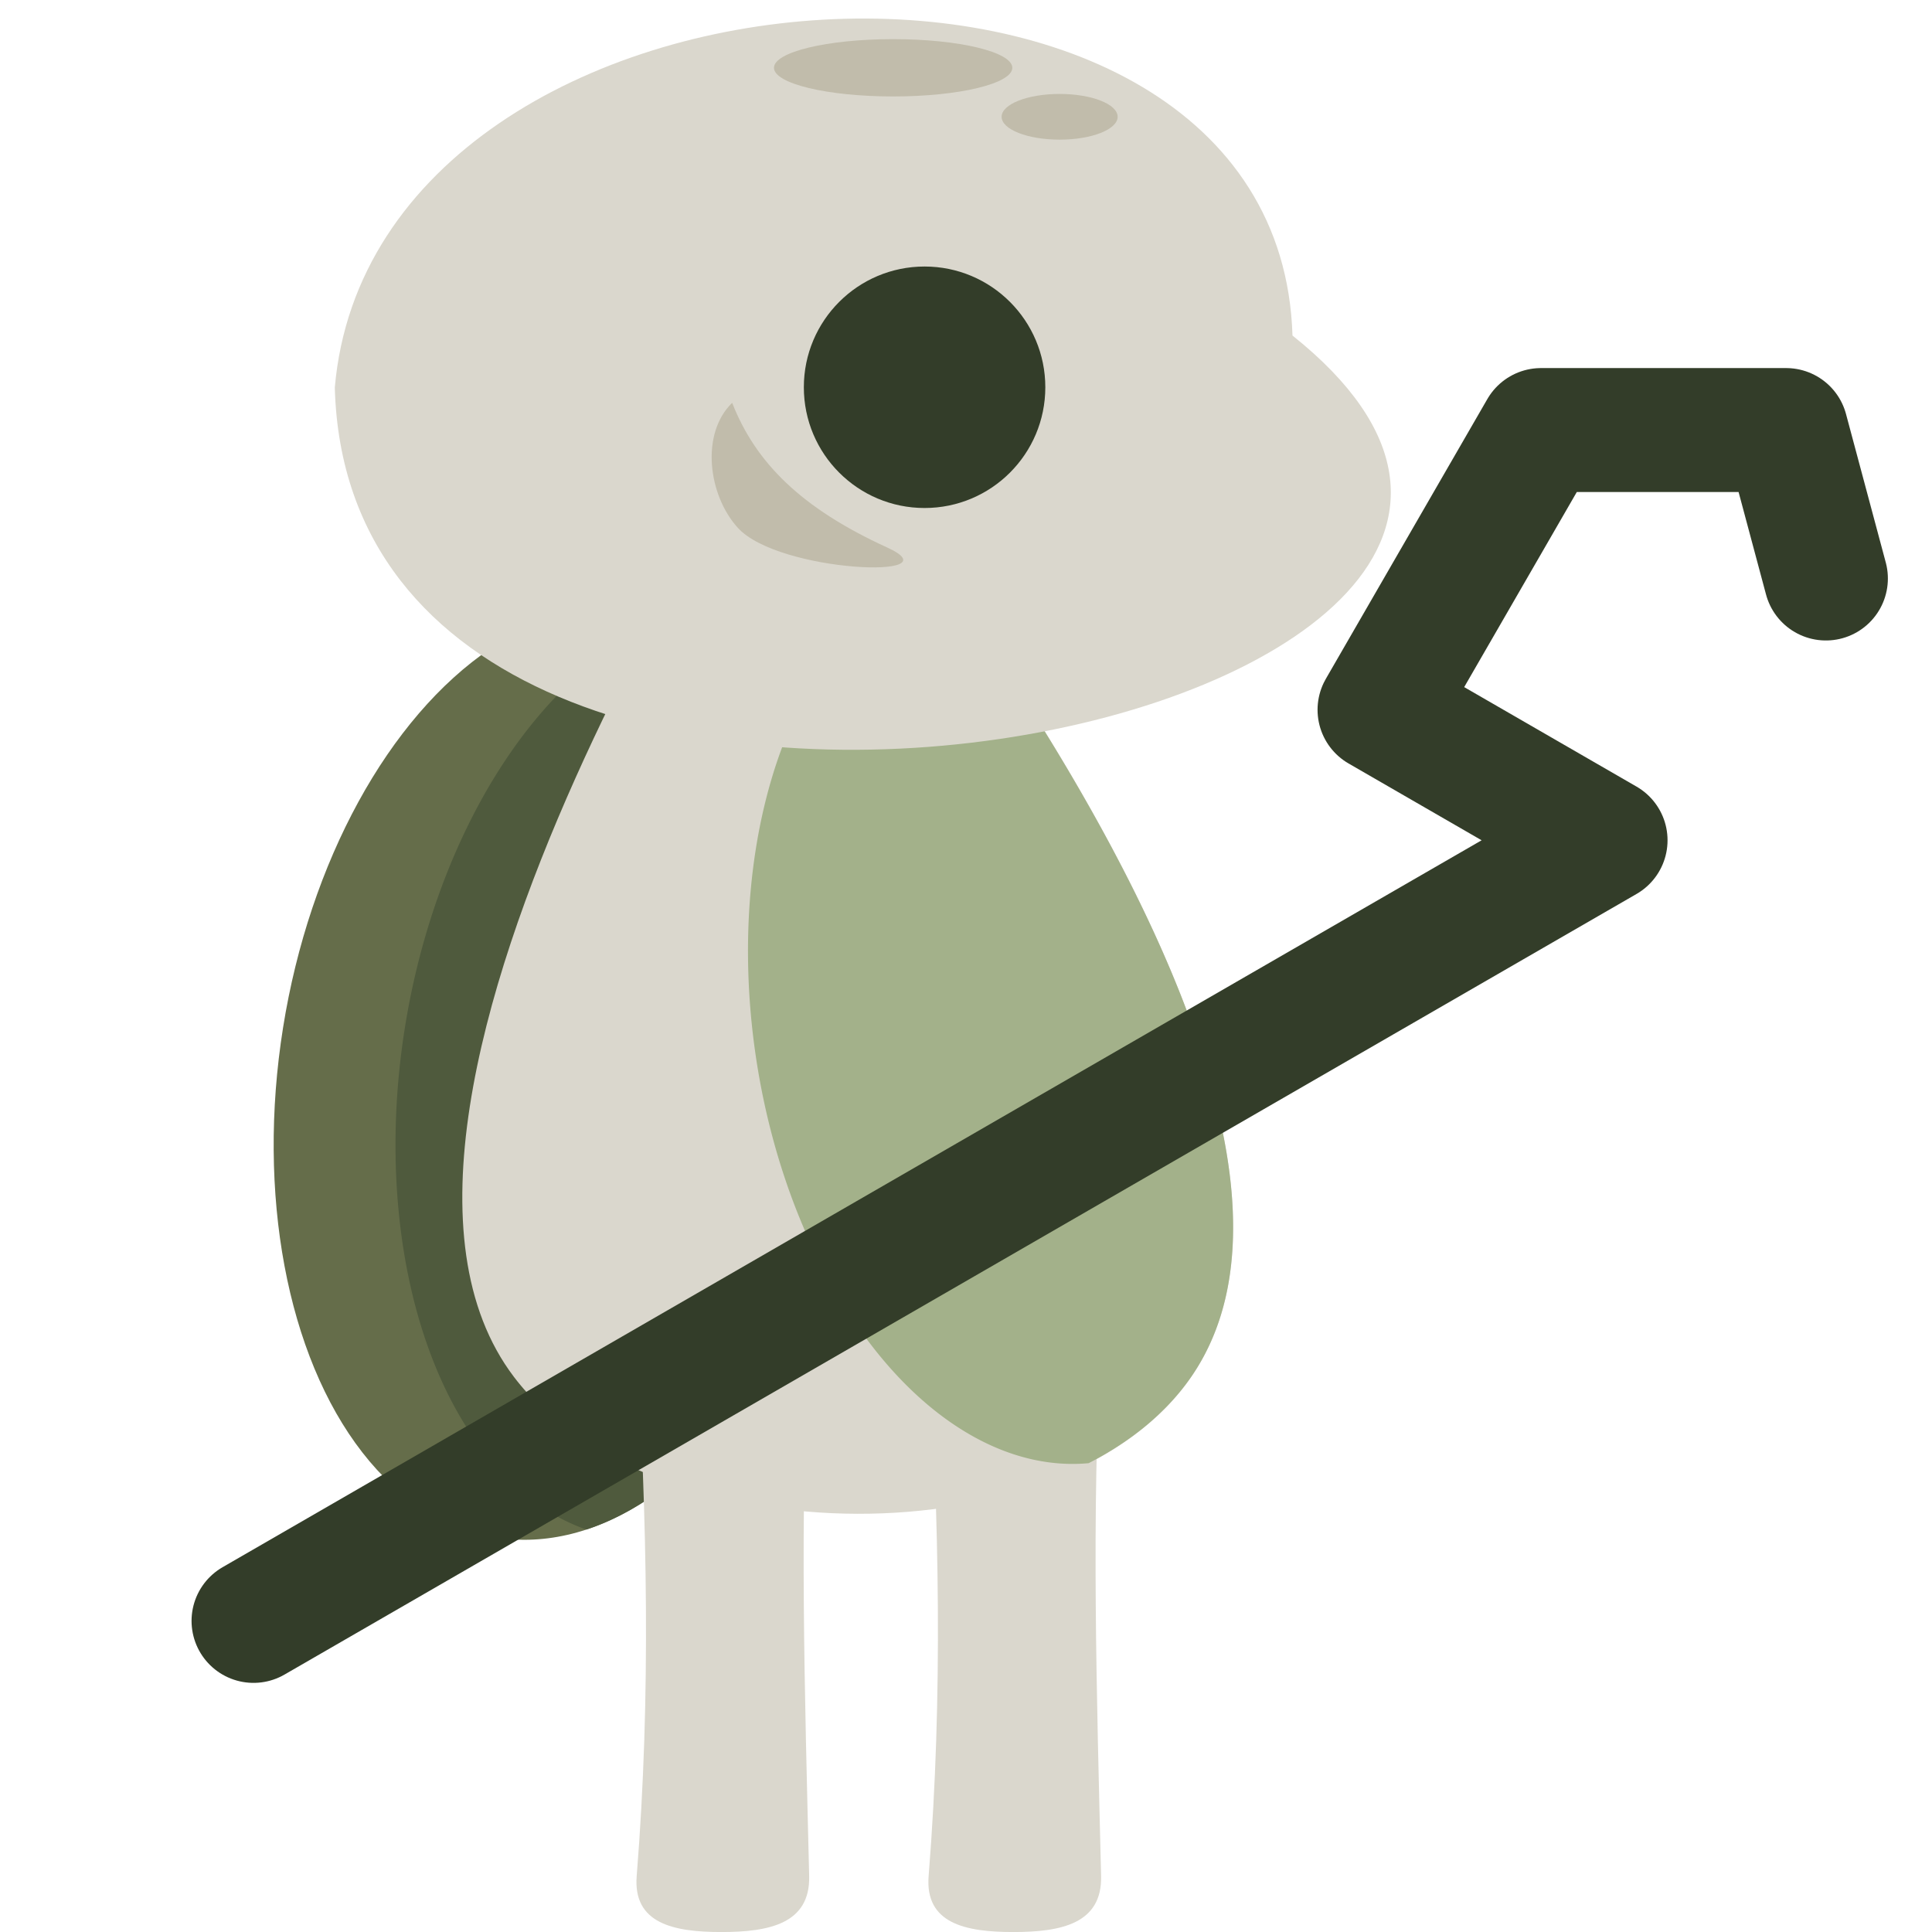 <?xml version="1.0" encoding="UTF-8" standalone="no"?>
<svg
   xmlns:dc="http://purl.org/dc/elements/1.1/"
   xmlns:cc="http://creativecommons.org/ns#"
   xmlns:rdf="http://www.w3.org/1999/02/22-rdf-syntax-ns#"
   xmlns:svg="http://www.w3.org/2000/svg"
   xmlns="http://www.w3.org/2000/svg"
   xmlns:sodipodi="http://sodipodi.sourceforge.net/DTD/sodipodi-0.dtd"
   xmlns:inkscape="http://www.inkscape.org/namespaces/inkscape"
   width="200"
   height="200"
   viewBox="0 0 52.917 52.917"
   version="1.1"
   id="svg8"
   inkscape:version="1.0.2 (e86c870879, 2021-01-15)"
   sodipodi:docname="player.svg">
  <defs
     id="defs2" />
  <sodipodi:namedview
     id="base"
     pagecolor="#9e9e9e"
     bordercolor="#666666"
     borderopacity="1.0"
     inkscape:pageopacity="0"
     inkscape:pageshadow="2"
     inkscape:zoom="0.86777187"
     inkscape:cx="-183.04921"
     inkscape:cy="78.934661"
     inkscape:document-units="mm"
     inkscape:current-layer="layer1"
     inkscape:document-rotation="0"
     showgrid="false"
     units="px"
     inkscape:window-width="1366"
     inkscape:window-height="741"
     inkscape:window-x="0"
     inkscape:window-y="27"
     inkscape:window-maximized="0" />
  <g
     inkscape:label="Layer 1"
     inkscape:groupmode="layer"
     id="layer1">
    <ellipse
       style="fill:#656d4a;fill-opacity:1;stroke:none;stroke-width:0.68;stroke-linecap:round;stroke-linejoin:round;stroke-miterlimit:4;stroke-dasharray:none;stroke-opacity:1;paint-order:stroke markers fill"
       id="path901"
       cx="20.044"
       cy="26.575"
       rx="7.956"
       ry="12.874"
       transform="rotate(9.059)" />
    <path
       id="ellipse903"
       style="fill:#4f5a3d;fill-opacity:1;stroke:none;stroke-width:0.68;stroke-linecap:round;stroke-linejoin:round;stroke-miterlimit:4;stroke-dasharray:none;stroke-opacity:1;paint-order:stroke markers fill"
       d="m 18.497,16.904 a 7.956,12.874 9.059 0 0 -7.407,11.242 7.956,12.874 9.059 0 0 4.97,13.748 7.956,12.874 9.059 0 0 7.407,-11.243 7.956,12.874 9.059 0 0 -4.97,-13.747 z" />
    <path
       id="path895"
       style="fill:#dad7cd;fill-opacity:1;stroke:none;stroke-width:0.68;stroke-linecap:round;stroke-linejoin:round;stroke-miterlimit:4;stroke-dasharray:none;stroke-opacity:1;paint-order:stroke markers fill"
       d="m 27.797,34.854 c 1.309,0 2.44,0.685 2.362,1.991 -0.269,4.52 -0.122,9.543 0,14.537 0.032,1.308 -1.095,1.536 -2.404,1.536 -1.309,0 -2.425,-0.231 -2.32,-1.536 0.4,-4.994 0.274,-9.793 0,-14.537 -0.075,-1.306 1.053,-1.991 2.362,-1.991 z"
       sodipodi:nodetypes="sssssss" />
    <path
       style="fill:#dad7cd;fill-opacity:1;stroke:none;stroke-width:0.679px;stroke-linecap:butt;stroke-linejoin:miter;stroke-opacity:1"
       d="m 21.722,10.521 c 0,0 -13.343,19.699 -7.643,27.195 3.75,4.932 15.131,5.079 18.589,-0.063 C 38.109,29.561 21.722,10.521 21.722,10.521 Z"
       id="path867"
       sodipodi:nodetypes="caac" />
    <path
       id="path918"
       style="fill:#a3b18a;fill-opacity:1;stroke:none;stroke-width:0.68;stroke-linecap:round;stroke-linejoin:round;stroke-miterlimit:4;stroke-dasharray:none;stroke-opacity:1;paint-order:stroke markers fill"
       d="m 25.728,15.71 a 12.387,7.655 81.664 0 0 -5.031,13.191 12.387,7.655 81.664 0 0 9.121,11.175 c 1.177,-0.606 2.168,-1.411 2.849,-2.423 3.641,-5.415 -2.482,-15.709 -6.939,-21.943 z" />
    <path
       style="fill:#dad7cd;fill-opacity:1;stroke:none;stroke-width:0.435px;stroke-linecap:butt;stroke-linejoin:miter;stroke-opacity:1"
       d="M 9.17,10.615 C 10.261,-1.855 35.018,-3.31 35.401,9.19 48.491,19.639 9.635,27.738 9.17,10.615 Z"
       id="path865"
       sodipodi:nodetypes="ccc" />
    <circle
       style="fill:#333d29;fill-opacity:1;stroke:none;stroke-width:1.566;stroke-linecap:round;stroke-linejoin:round;paint-order:stroke markers fill"
       id="circle863"
       cx="25.324"
       cy="10.607"
       r="3.307" />
    <path
       id="rect892"
       style="fill:#dad7cd;fill-opacity:1;stroke:none;stroke-width:0.68;stroke-linecap:round;stroke-linejoin:round;stroke-miterlimit:4;stroke-dasharray:none;stroke-opacity:1;paint-order:stroke markers fill"
       d="m 19.801,34.854 c 1.309,0 2.44,0.685 2.362,1.991 -0.269,4.52 -0.122,9.543 0,14.537 0.032,1.308 -1.095,1.536 -2.404,1.536 -1.309,0 -2.425,-0.231 -2.32,-1.536 0.4,-4.994 0.274,-9.793 0,-14.537 -0.075,-1.306 1.053,-1.991 2.362,-1.991 z"
       sodipodi:nodetypes="sssssss" />
    <ellipse
       style="fill:#c1bcab;fill-opacity:1;stroke:none;stroke-width:0.54;stroke-linecap:round;stroke-linejoin:round;stroke-miterlimit:4;stroke-dasharray:none;stroke-opacity:1;paint-order:stroke markers fill"
       id="path912"
       cx="24.463"
       cy="1.857"
       rx="3.264"
       ry="0.785" />
    <ellipse
       style="fill:#c1bcab;fill-opacity:1;stroke:none;stroke-width:0.337;stroke-linecap:round;stroke-linejoin:round;stroke-miterlimit:4;stroke-dasharray:none;stroke-opacity:1;paint-order:stroke markers fill"
       id="ellipse914"
       cx="29.023"
       cy="3.199"
       rx="1.589"
       ry="0.626" />
    <path
       style="fill:none;stroke:#333d29;stroke-width:3.395;stroke-linecap:round;stroke-linejoin:round;stroke-miterlimit:4;stroke-dasharray:none;stroke-opacity:1"
       d="M 6.944,44.396 43.976,23.015 37.785,19.441 42.208,11.779 h 6.714 l 1.089,4.066"
       id="path971" />
    <path
       style="fill:#c1bcab;fill-opacity:1;stroke:none;stroke-width:0.679px;stroke-linecap:butt;stroke-linejoin:miter;stroke-opacity:1"
       d="m 20.054,11.033 c 0.642,1.64 1.891,2.887 4.248,3.964 1.905,0.871 -2.966,0.698 -4.092,-0.539 -0.816,-0.896 -1.026,-2.582 -0.156,-3.425 3e-6,-3e-6 1.1e-5,0 1.1e-5,0 z"
       id="path975"
       sodipodi:nodetypes="csssc" />
  </g>
</svg>
